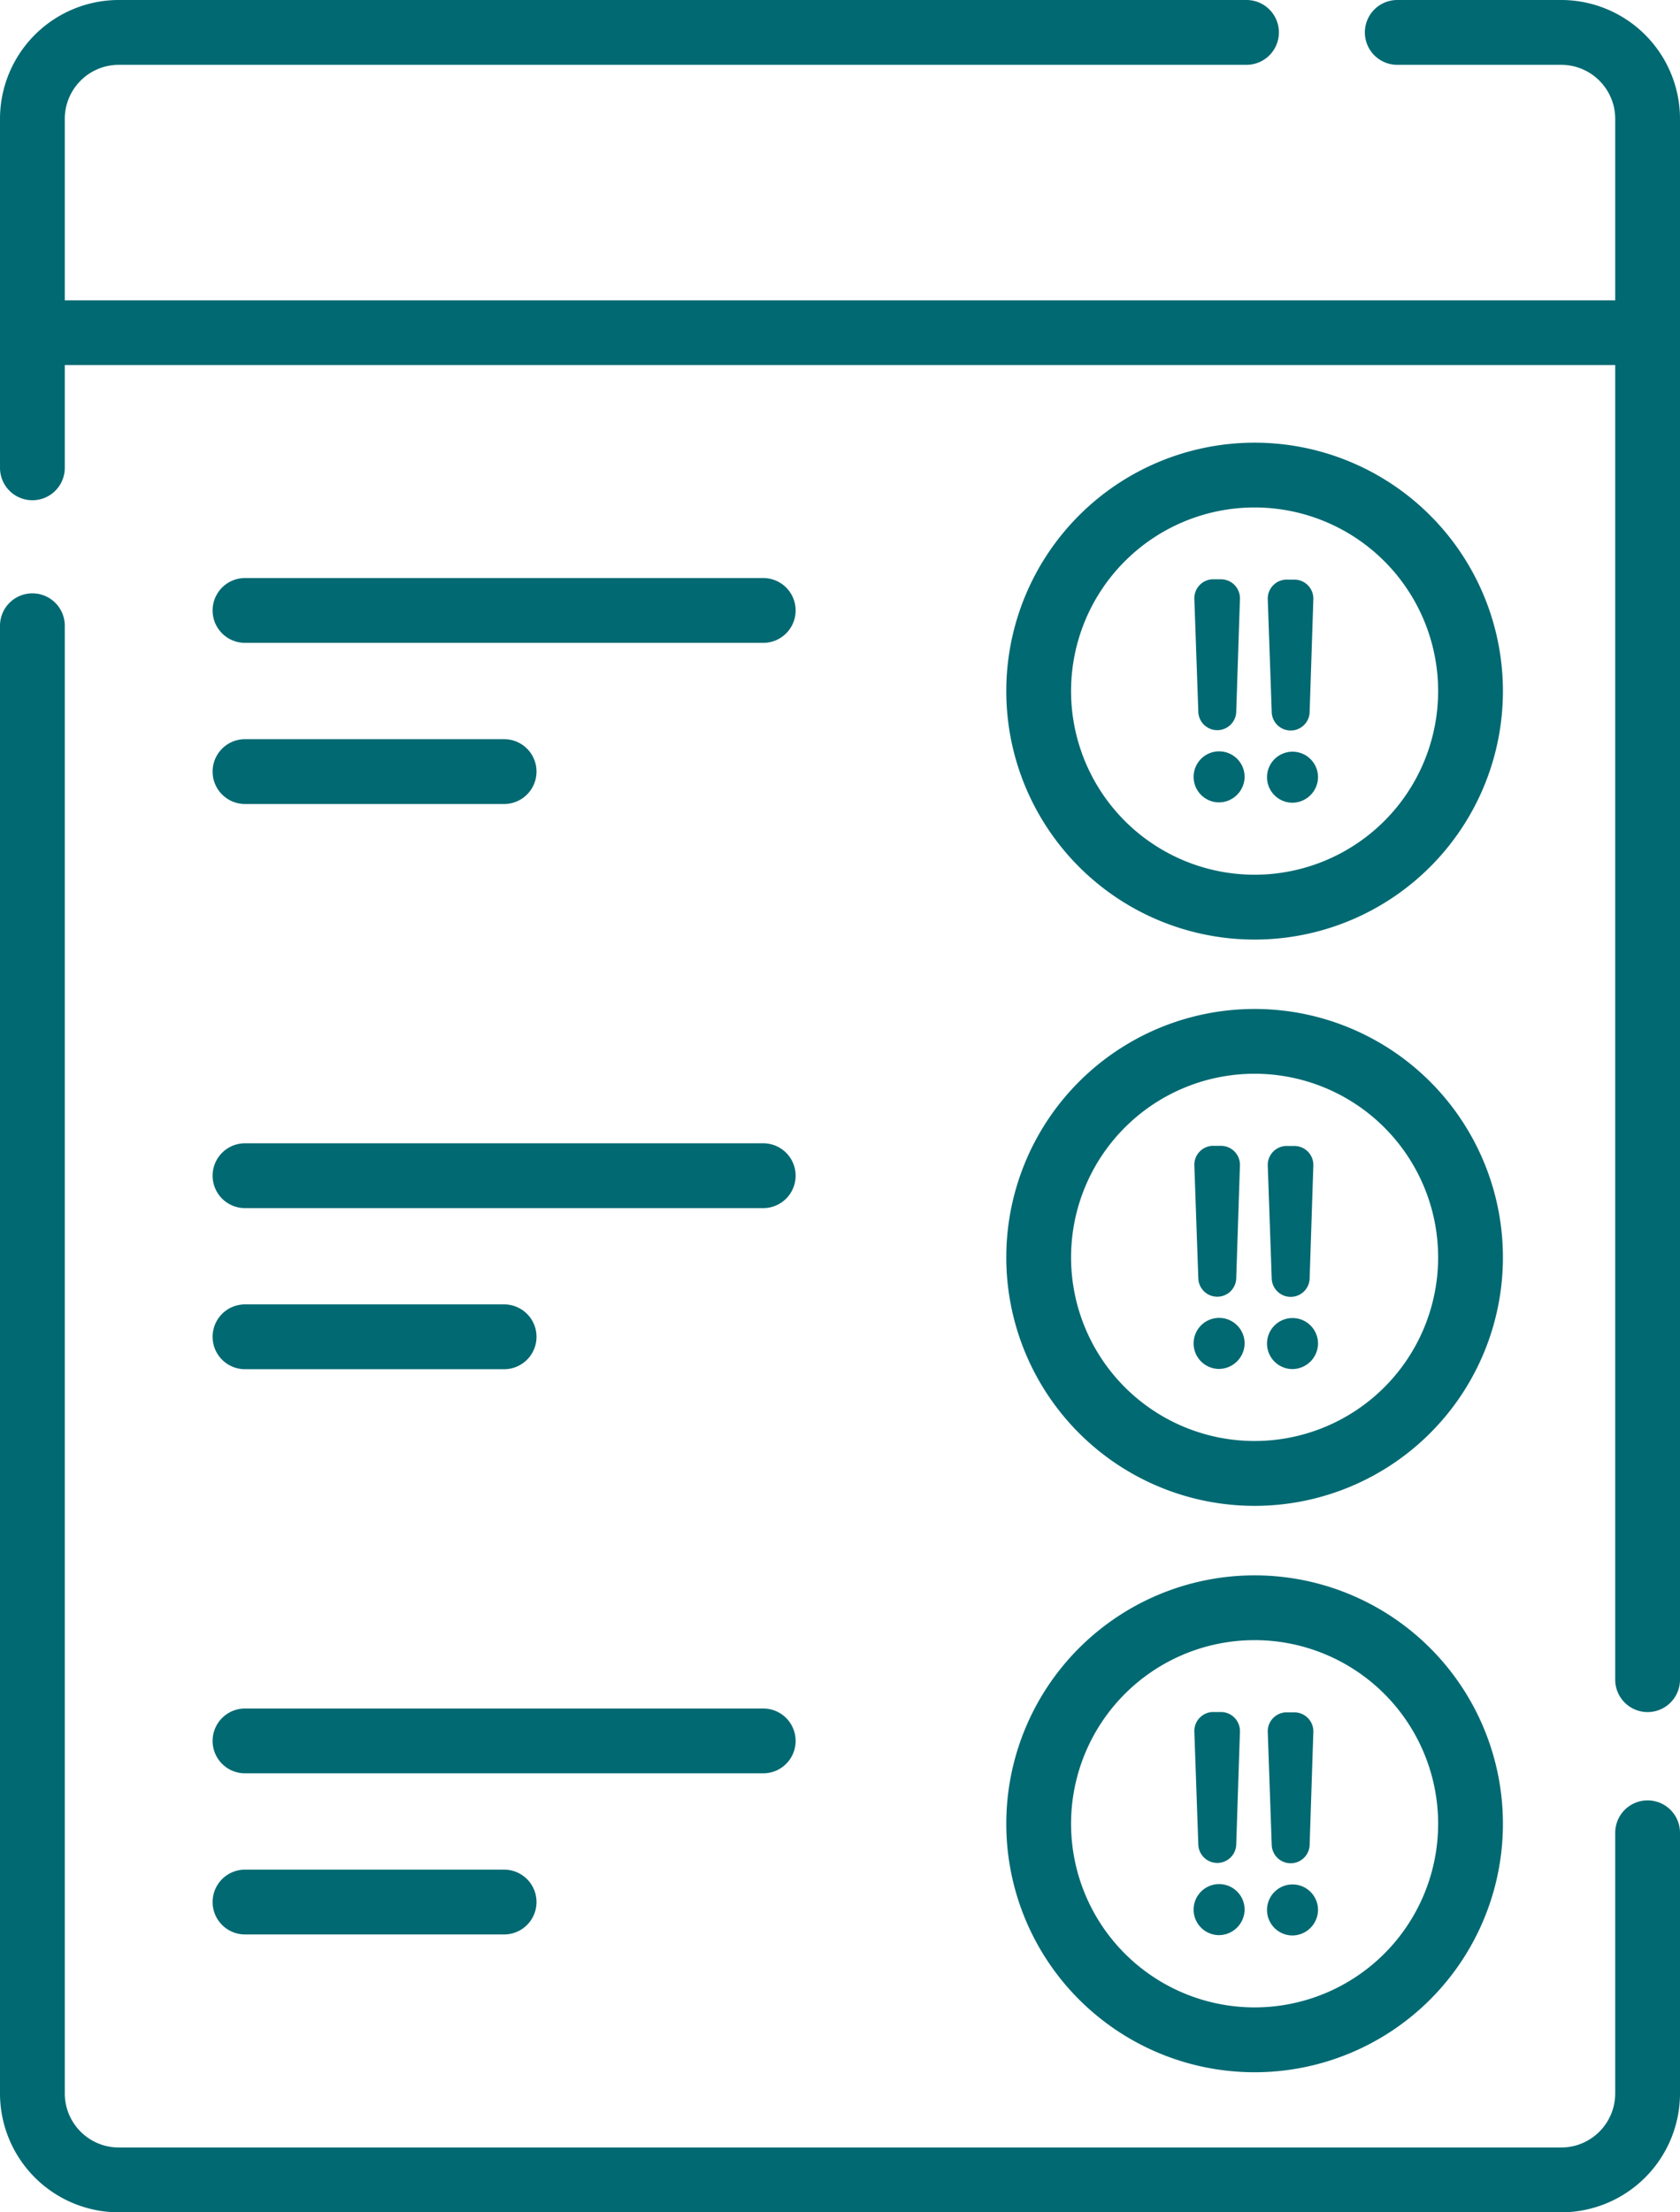 <svg id="Group_2" data-name="Group 2" xmlns="http://www.w3.org/2000/svg" width="45.586" height="60" viewBox="0 0 45.586 60">
  <g id="Group_24185" data-name="Group 24185" transform="translate(0.293)">
    <path id="Path_1" data-name="Path 1" d="M44.707,170.057a.879.879,0,0,0-.879.879v7.07a1.466,1.466,0,0,1-1.465,1.465H3.223a1.466,1.466,0,0,1-1.465-1.465V138.2A.879.879,0,0,0,0,138.2v39.806a3.226,3.226,0,0,0,3.223,3.223h39.14a3.226,3.226,0,0,0,3.223-3.223v-7.07a.879.879,0,0,0-.879-.879Z" transform="translate(-0.293 -121.229)" fill="#016972"/>
    <path id="Path_2" data-name="Path 2" d="M42.363,0H37.914a.879.879,0,0,0,0,1.758h4.449a1.466,1.466,0,0,1,1.465,1.465V8.145H1.758V3.223A1.466,1.466,0,0,1,3.223,1.758h30.6a.879.879,0,1,0,0-1.758H3.223A3.226,3.226,0,0,0,0,3.223v9.465a.879.879,0,0,0,1.758,0V9.9h42.07V45.554a.879.879,0,1,0,1.758,0V3.223A3.226,3.226,0,0,0,42.363,0" transform="translate(-0.293)" fill="#016972"/>
    <path id="Path_3" data-name="Path 3" d="M239.738,115.9A6.738,6.738,0,1,0,233,109.158a6.738,6.738,0,0,0,6.738,6.742m0-11.719a4.98,4.98,0,1,1-4.98,4.98,4.98,4.98,0,0,1,4.98-4.98" transform="translate(-205.988 -90.418)" fill="#016972"/>
    <path id="Path_4" data-name="Path 4" d="M239.738,246.974A6.738,6.738,0,1,0,233,240.236a6.738,6.738,0,0,0,6.738,6.738m0-11.719a4.98,4.98,0,1,1-4.98,4.98,4.98,4.98,0,0,1,4.98-4.98" transform="translate(-205.988 -206.134)" fill="#016972"/>
    <path id="Path_5" data-name="Path 5" d="M239.738,378.051A6.738,6.738,0,1,0,233,371.313a6.738,6.738,0,0,0,6.738,6.738m0-11.719a4.98,4.98,0,1,1-4.98,4.98,4.98,4.98,0,0,1,4.98-4.98" transform="translate(-205.988 -321.85)" fill="#016972"/>
    <path id="Path_6" data-name="Path 6" d="M50.11,135.534H64.172a.879.879,0,0,0,0-1.758H50.11a.879.879,0,1,0,0,1.758" transform="translate(-43.755 -118.099)" fill="#016972"/>
    <path id="Path_7" data-name="Path 7" d="M50.11,172.822h7.031a.879.879,0,1,0,0-1.758H50.11a.879.879,0,0,0,0,1.758" transform="translate(-43.755 -151.017)" fill="#016972"/>
    <path id="Path_8" data-name="Path 8" d="M50.11,266.347H64.172a.879.879,0,1,0,0-1.758H50.11a.879.879,0,1,0,0,1.758" transform="translate(-43.755 -233.582)" fill="#016972"/>
    <path id="Path_9" data-name="Path 9" d="M50.11,303.635h7.031a.879.879,0,1,0,0-1.758H50.11a.879.879,0,0,0,0,1.758" transform="translate(-43.755 -266.501)" fill="#016972"/>
    <path id="Path_10" data-name="Path 10" d="M50.11,397.159H64.172a.879.879,0,1,0,0-1.758H50.11a.879.879,0,0,0,0,1.758" transform="translate(-43.755 -349.065)" fill="#016972"/>
    <path id="Path_11" data-name="Path 11" d="M50.11,434.447h7.031a.879.879,0,1,0,0-1.758H50.11a.879.879,0,0,0,0,1.758" transform="translate(-43.755 -381.983)" fill="#016972"/>
    <path id="Path_12" data-name="Path 12" d="M276.541,140.119a.692.692,0,1,1,.717-.692.7.7,0,0,1-.717.692m-.133-6.05h.208a.515.515,0,0,1,.515.532l-.1,3.045a.515.515,0,1,1-1.03,0l-.107-3.045a.515.515,0,0,1,.515-.533" transform="translate(-243.779 -118.358)" fill="#016972"/>
    <path id="Path_13" data-name="Path 13" d="M293.541,140.193a.692.692,0,1,1,.717-.692.7.7,0,0,1-.717.692m-.133-6.05h.208a.515.515,0,0,1,.515.532l-.1,3.045a.515.515,0,1,1-1.03,0l-.107-3.045a.515.515,0,0,1,.515-.533" transform="translate(-258.787 -118.423)" fill="#016972"/>
    <path id="Path_14" data-name="Path 14" d="M276.541,271.2a.692.692,0,1,1,.717-.692.7.7,0,0,1-.717.692m-.133-6.05h.208a.515.515,0,0,1,.515.532l-.1,3.045a.515.515,0,1,1-1.03,0l-.107-3.045a.515.515,0,0,1,.515-.533" transform="translate(-243.779 -234.074)" fill="#016972"/>
    <path id="Path_15" data-name="Path 15" d="M293.541,271.27a.692.692,0,1,1,.717-.692.7.7,0,0,1-.717.692m-.133-6.05h.208a.515.515,0,0,1,.515.532l-.1,3.045a.515.515,0,1,1-1.03,0l-.107-3.045a.515.515,0,0,1,.515-.533" transform="translate(-258.787 -234.14)" fill="#016972"/>
    <path id="Path_16" data-name="Path 16" d="M276.541,402.273a.692.692,0,1,1,.717-.692.7.7,0,0,1-.717.692m-.133-6.05h.208a.515.515,0,0,1,.515.532l-.1,3.045a.515.515,0,1,1-1.03,0l-.107-3.045a.515.515,0,0,1,.515-.533" transform="translate(-243.779 -349.791)" fill="#016972"/>
    <path id="Path_17" data-name="Path 17" d="M293.541,402.347a.692.692,0,1,1,.717-.692.7.7,0,0,1-.717.692m-.133-6.05h.208a.515.515,0,0,1,.515.532l-.1,3.045a.515.515,0,1,1-1.03,0l-.107-3.045a.515.515,0,0,1,.515-.533" transform="translate(-258.787 -349.856)" fill="#016972"/>
  </g>
</svg>

